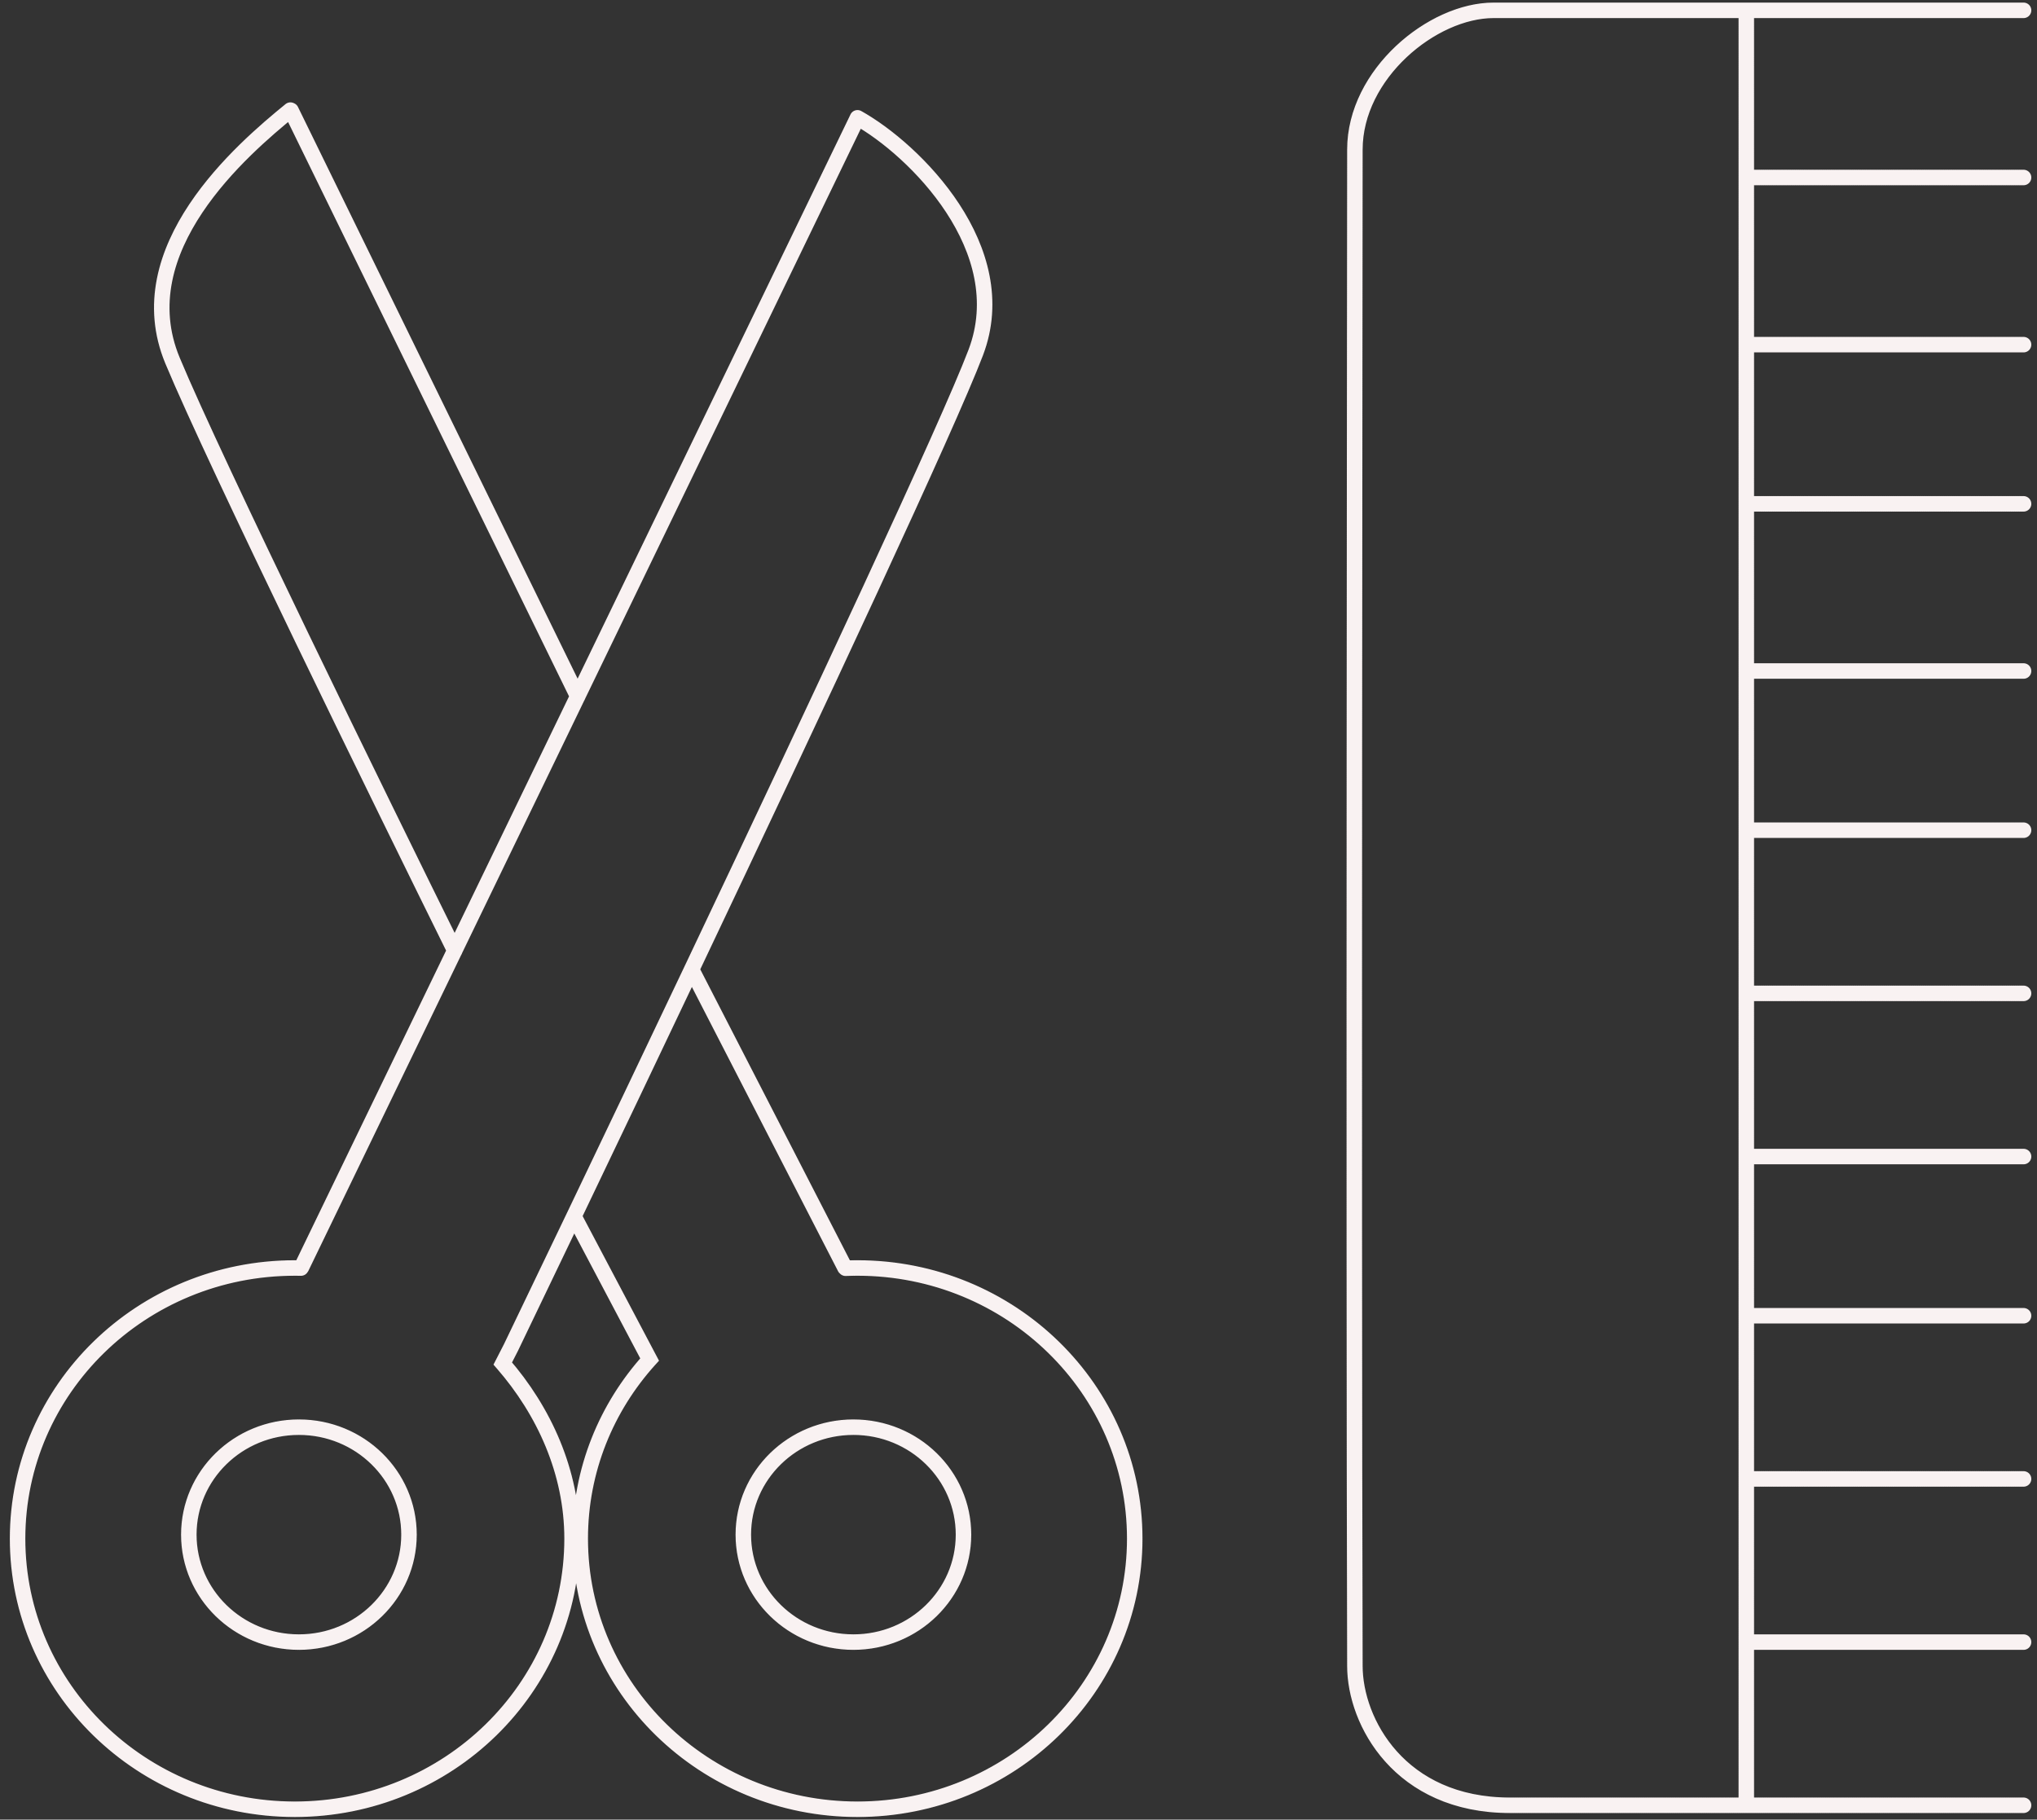 <svg width="197" height="176" viewBox="0 0 197 176" fill="none" xmlns="http://www.w3.org/2000/svg">
<rect x="0" y="0" width="197" height="176" fill="#333333" stroke="none"/>
<path d="M55.869 67.36L28.119 10.624C23.387 14.473 12.199 24.097 16.684 34.876C20.785 44.731 36.882 77.579 43.98 91.95M55.508 117.642C53.276 122.304 51.212 126.603 49.412 130.345L48.623 131.885C52.595 136.45 55.326 142.363 55.326 148.823C55.326 163.28 43.322 175 28.513 175C13.705 175 1.7 163.28 1.7 148.823C1.7 134.366 13.705 122.646 28.513 122.646C28.717 122.646 28.92 122.648 29.123 122.653L82.928 11.394C88.449 14.473 98.171 24.097 94.363 34.106C91.691 41.132 79.046 68.162 66.888 93.774M55.508 117.642L62.825 131.5C58.649 136.116 56.115 142.18 56.115 148.823C56.115 163.28 68.12 175 82.928 175C97.736 175 109.741 163.28 109.741 148.823C109.741 134.366 97.736 122.646 82.928 122.646C82.531 122.646 82.137 122.654 81.745 122.671L66.888 93.774M55.508 117.642C59.008 110.332 62.922 102.129 66.888 93.774M195.7 1H168.887M195.7 174.615H168.887M168.887 1H144.44C138.525 1 131.033 7.159 131.033 14.473C131.033 21.563 130.902 115.204 131.033 161.142C131.033 166.531 135.371 174.615 146.017 174.615H168.887M168.887 1V17.168M168.887 174.615V158.832M168.887 17.168H195.7M168.887 17.168V33.336M168.887 33.336H195.7M168.887 33.336V48.734M168.887 48.734H195.7M168.887 48.734V64.903M168.887 64.903H195.7M168.887 64.903V80.301M168.887 80.301H195.7M168.887 80.301V96.084M168.887 96.084H195.7M168.887 96.084V111.867M168.887 111.867H195.7M168.887 111.867V127.265M168.887 127.265H195.7M168.887 127.265V143.049M168.887 143.049H195.7M168.887 143.049V158.832M168.887 158.832H195.7M39.554 148.438C39.554 154.178 34.787 158.832 28.907 158.832C23.028 158.832 18.261 154.178 18.261 148.438C18.261 142.698 23.028 138.044 28.907 138.044C34.787 138.044 39.554 142.698 39.554 148.438ZM93.18 148.438C93.18 154.178 88.413 158.832 82.534 158.832C76.654 158.832 71.887 154.178 71.887 148.438C71.887 142.698 76.654 138.044 82.534 138.044C88.413 138.044 93.18 142.698 93.18 148.438Z" stroke="#F9F2F2" stroke-width="1.5" stroke-linecap="round" stroke-dasharray="0.1 0.1"/>
</svg>

